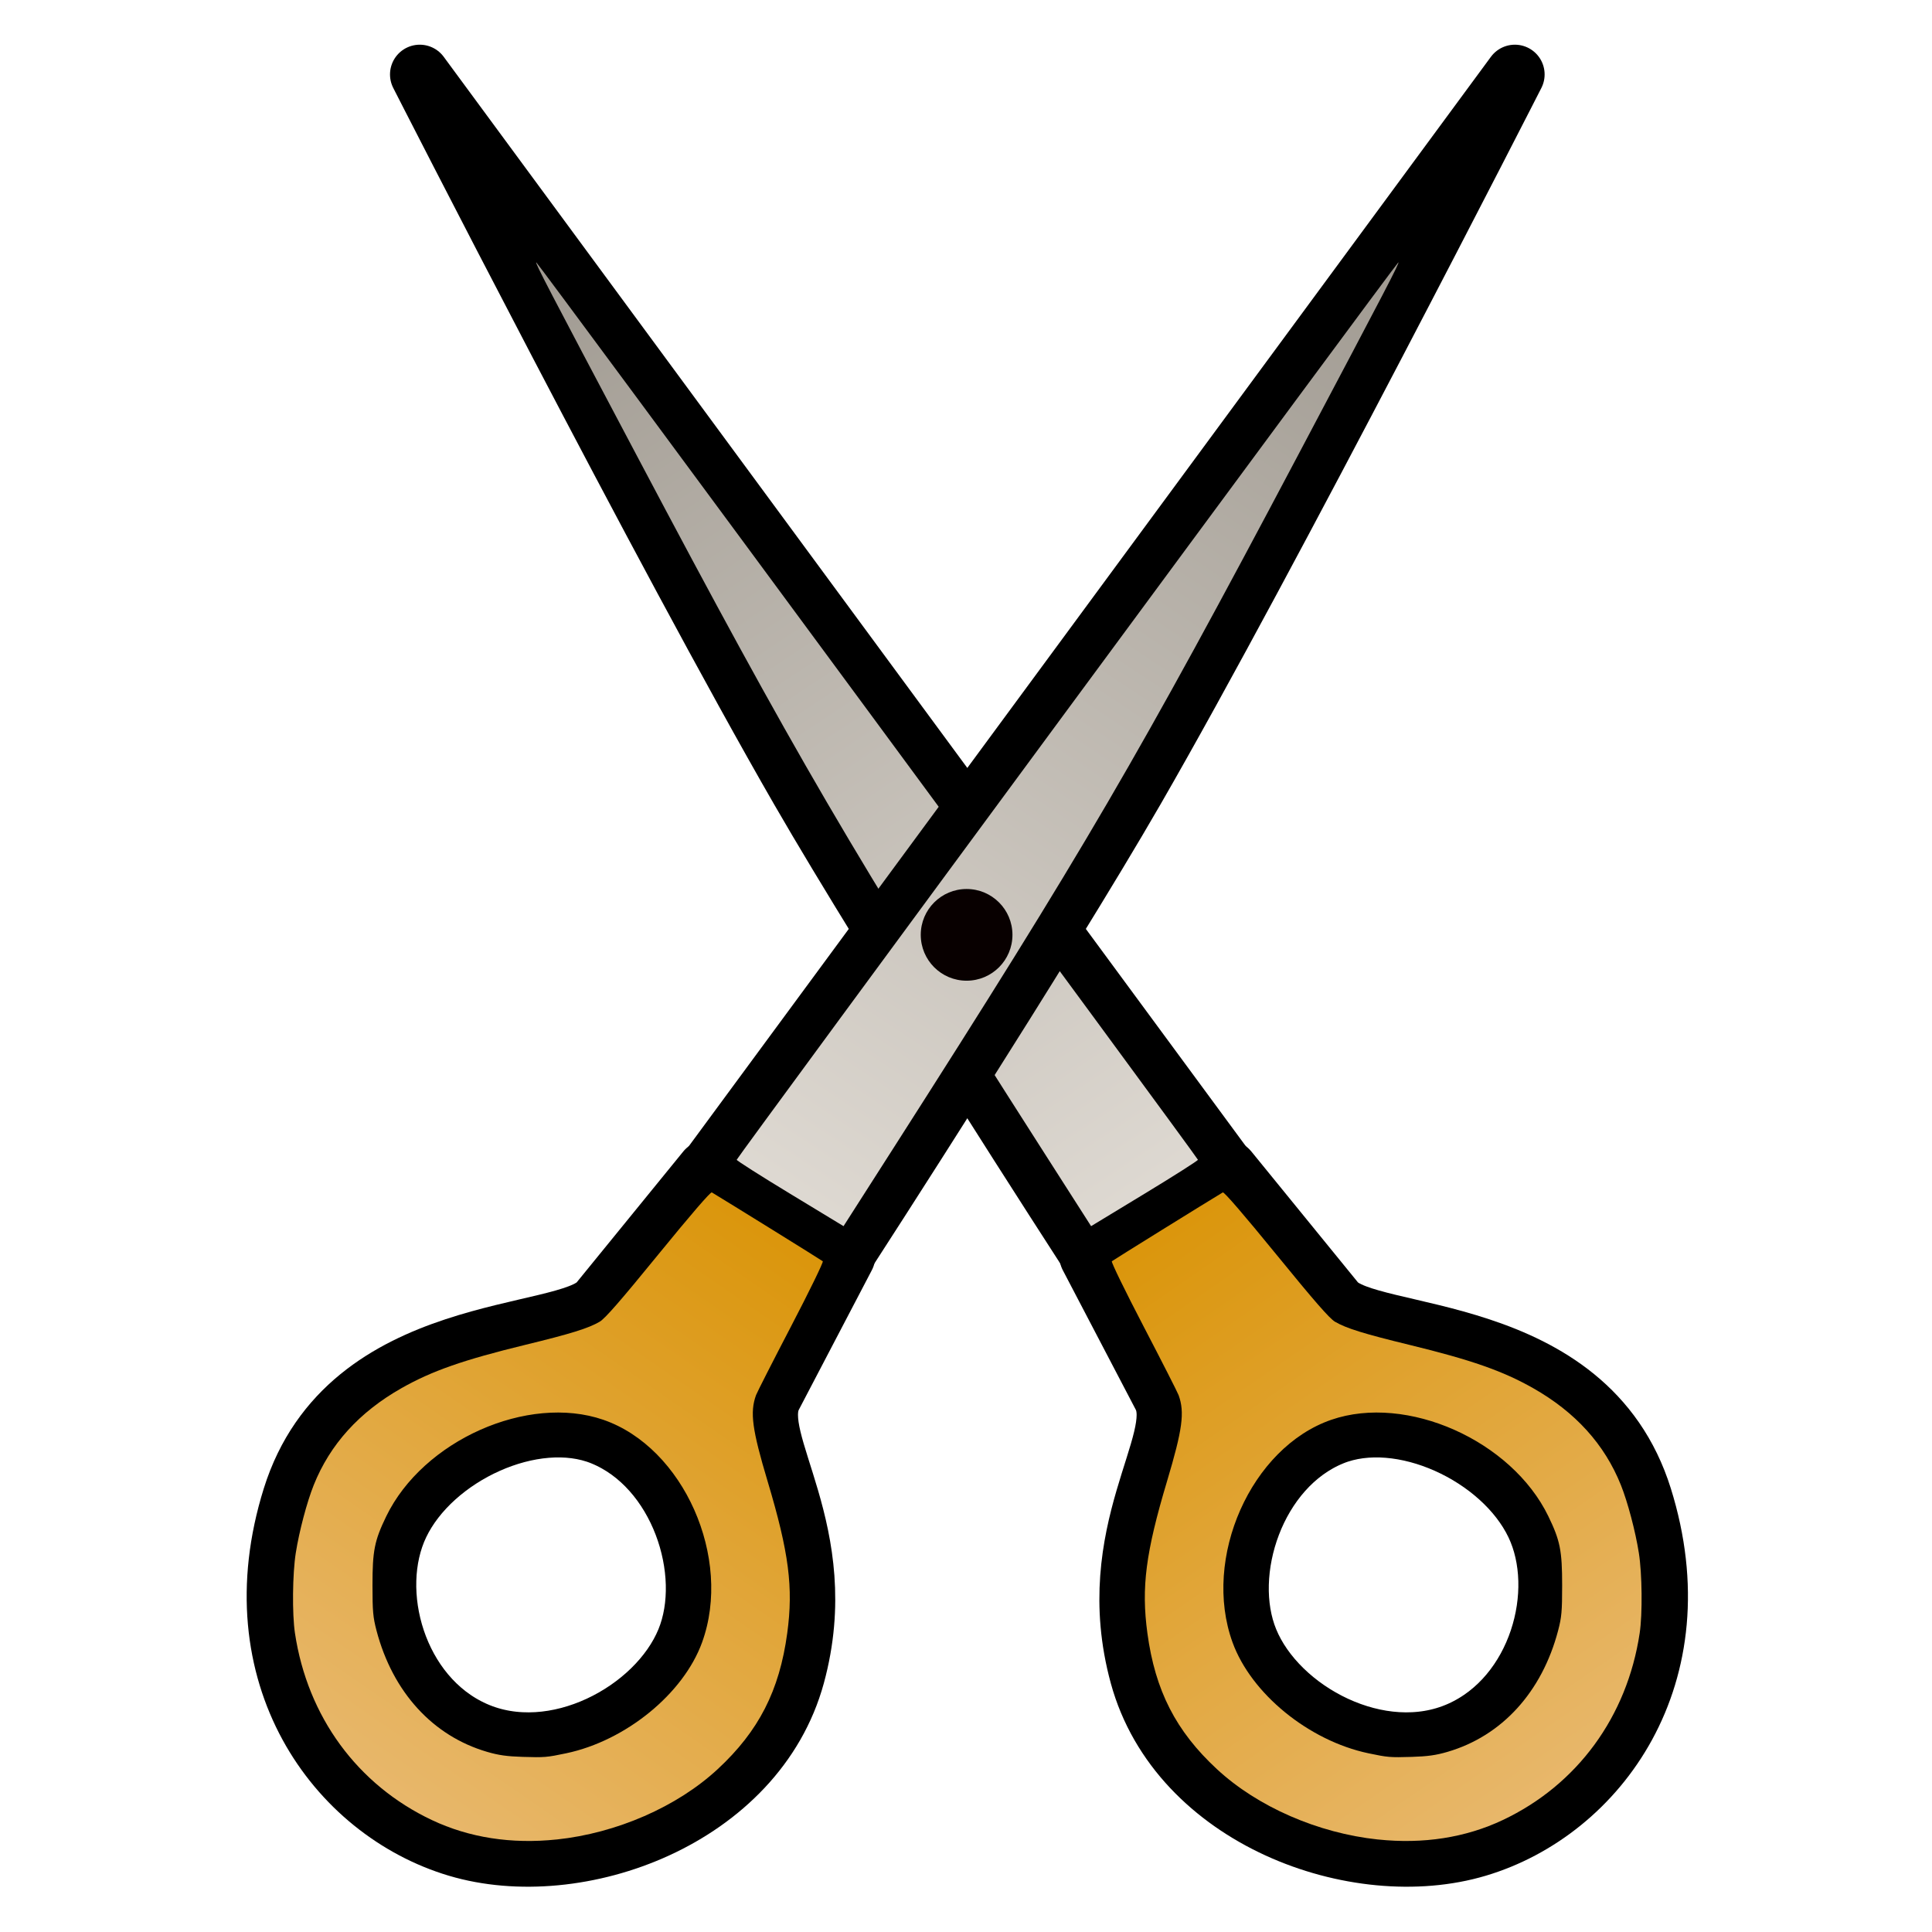 <?xml version="1.0" encoding="UTF-8" standalone="no"?>
<!-- Created with Inkscape (http://www.inkscape.org/) -->

<svg
   xmlns:dc="http://purl.org/dc/elements/1.1/"
   xmlns:cc="http://creativecommons.org/ns#"
   xmlns:rdf="http://www.w3.org/1999/02/22-rdf-syntax-ns#"
   xmlns:svg="http://www.w3.org/2000/svg"
   xmlns="http://www.w3.org/2000/svg"
   xmlns:xlink="http://www.w3.org/1999/xlink"
   xmlns:sodipodi="http://sodipodi.sourceforge.net/DTD/sodipodi-0.dtd"
   xmlns:inkscape="http://www.inkscape.org/namespaces/inkscape"
   width="64"
   height="64"
   id="svg3364"
   sodipodi:version="0.32"
   inkscape:version="0.92.3 (2405546, 2018-03-11)"
   sodipodi:docname="constructionTrim.svg"
   inkscape:output_extension="org.inkscape.output.svg.inkscape"
   version="1.1"
   inkscape:export-filename="/home/user/Downloads/cad/mystuff/icons/surface_tools/more_stuff/Surface_Tools_Fill_From_Edges_1_32px.png"
   inkscape:export-xdpi="45"
   inkscape:export-ydpi="45">
  <defs
     id="defs3366">
    <linearGradient
       inkscape:collect="always"
       id="linearGradient3880">
      <stop
         style="stop-color:#928c83;stop-opacity:1"
         offset="0"
         id="stop3882" />
      <stop
         style="stop-color:#e5e0d9;stop-opacity:1"
         offset="1"
         id="stop3884" />
    </linearGradient>
    <linearGradient
       inkscape:collect="always"
       id="linearGradient3870">
      <stop
         style="stop-color:#d99201;stop-opacity:1"
         offset="0"
         id="stop3872" />
      <stop
         style="stop-color:#e9ba73;stop-opacity:1"
         offset="1"
         id="stop3874" />
    </linearGradient>
    <linearGradient
       inkscape:collect="always"
       xlink:href="#linearGradient3870"
       id="linearGradient3910"
       gradientUnits="userSpaceOnUse"
       x1="35.256"
       y1="38.518"
       x2="50.874"
       y2="61.149"
       gradientTransform="matrix(-0.986,0,0,0.986,61.443,4.637)" />
    <linearGradient
       inkscape:collect="always"
       xlink:href="#linearGradient3880"
       id="linearGradient3912"
       gradientUnits="userSpaceOnUse"
       x1="10.635"
       y1="1.123"
       x2="38.614"
       y2="43.338"
       gradientTransform="matrix(-0.986,0,0,0.986,61.443,4.637)" />
    <linearGradient
       inkscape:collect="always"
       xlink:href="#linearGradient3870"
       id="linearGradient3915"
       gradientUnits="userSpaceOnUse"
       x1="35.256"
       y1="38.518"
       x2="50.874"
       y2="61.149"
       gradientTransform="matrix(0.986,0,0,0.986,2.644,4.637)" />
    <linearGradient
       inkscape:collect="always"
       xlink:href="#linearGradient3880"
       id="linearGradient3917"
       gradientUnits="userSpaceOnUse"
       x1="10.635"
       y1="1.123"
       x2="38.614"
       y2="43.338"
       gradientTransform="matrix(0.986,0,0,0.986,2.644,4.637)" />
  </defs>
  <sodipodi:namedview
     id="base"
     pagecolor="#ffffff"
     bordercolor="#666666"
     borderopacity="1.0"
     inkscape:pageopacity="0.0"
     inkscape:pageshadow="2"
     inkscape:zoom="4.5160921"
     inkscape:cx="-14.99958"
     inkscape:cy="39.223429"
     inkscape:current-layer="layer1"
     showgrid="true"
     inkscape:document-units="px"
     inkscape:grid-bbox="true"
     inkscape:window-width="1360"
     inkscape:window-height="681"
     inkscape:window-x="0"
     inkscape:window-y="0"
     inkscape:window-maximized="1"
     inkscape:pagecheckerboard="true"
     inkscape:showpageshadow="false" />
  <g
     id="layer1"
     inkscape:label="Layer 1"
     inkscape:groupmode="layer"
     transform="translate(0,-4.267)">
    <path
       style="fill:#e89217;fill-opacity:0;stroke:#000000;stroke-width:1.971;stroke-linecap:butt;stroke-linejoin:round;stroke-miterlimit:4;stroke-dasharray:none;stroke-opacity:1"
       d="m 40.687,43.032 3.548,4.357 c 1.053,1.294 8.333,0.593 10.173,6.479 1.84,5.886 -1.466,10.394 -5.467,11.589 -4.001,1.196 -9.903,-0.961 -11.194,-5.691 -1.291,-4.731 1.53,-7.766 0.753,-9.252 l -2.421,-4.629 z"
       id="path3805"
       inkscape:connector-curvature="0"
       sodipodi:nodetypes="cszzzscc" />
    <path
       style="fill:#e89217;fill-opacity:0;stroke:#000000;stroke-width:1.971;stroke-linecap:butt;stroke-linejoin:round;stroke-miterlimit:4;stroke-dasharray:none;stroke-opacity:1"
       d="m 44.133,51.828 c -2.546,1.032 -3.698,4.524 -2.77,6.783 0.965,2.351 4.365,4.178 7.009,2.996 2.585,-1.155 3.548,-4.621 2.487,-6.84 -1.098,-2.297 -4.459,-3.858 -6.727,-2.939 z"
       id="path3811"
       inkscape:connector-curvature="0"
       sodipodi:nodetypes="sasss" />
    <path
       style="fill:none;stroke:#000000;stroke-width:1.971;stroke-linecap:butt;stroke-linejoin:round;stroke-miterlimit:4;stroke-dasharray:none;stroke-opacity:1"
       d="M 35.974,45.625 40.508,42.864 13.905,6.733 c 0,0 8.125,15.938 12.59,23.683 2.984,5.175 9.479,15.209 9.479,15.209 z"
       id="path3854"
       inkscape:connector-curvature="0"
       sodipodi:nodetypes="cccac" />
    <path
       style="fill:url(#linearGradient3915);fill-opacity:1;stroke:none;stroke-width:0.986;stroke-linejoin:round"
       d="m 45.648,65.203 c -1.988,-0.21 -3.991,-1.084 -5.335,-2.33 -1.36,-1.261 -2.046,-2.601 -2.304,-4.504 -0.206,-1.518 -0.057,-2.668 0.649,-5.029 0.515,-1.721 0.591,-2.288 0.385,-2.856 -0.034,-0.093 -0.556,-1.119 -1.161,-2.28 -0.605,-1.161 -1.078,-2.131 -1.051,-2.156 0.036,-0.033 3.183,-1.986 3.676,-2.281 0.041,-0.024 0.706,0.747 1.769,2.051 1.264,1.551 1.767,2.127 1.947,2.233 0.371,0.217 0.947,0.397 2.465,0.766 2.052,0.5 3.093,0.864 4.098,1.434 1.401,0.794 2.368,1.862 2.908,3.21 0.226,0.564 0.482,1.532 0.595,2.25 0.109,0.688 0.123,2.025 0.027,2.658 -0.416,2.766 -2.069,5.023 -4.534,6.189 -1.235,0.584 -2.636,0.802 -4.135,0.644 z m 2.301,-2.903 c 1.802,-0.526 3.129,-1.98 3.665,-4.016 0.116,-0.442 0.134,-0.639 0.134,-1.498 2.79e-4,-1.152 -0.066,-1.484 -0.456,-2.289 -1.218,-2.514 -4.691,-4.059 -7.19,-3.198 -2.66,0.917 -4.286,4.582 -3.272,7.375 0.617,1.699 2.526,3.257 4.502,3.673 0.643,0.135 0.712,0.141 1.441,0.119 0.516,-0.016 0.798,-0.055 1.176,-0.166 z"
       id="path3868"
       inkscape:connector-curvature="0" />
    <path
       style="fill:url(#linearGradient3917);fill-opacity:1;stroke:none;stroke-width:0.986;stroke-linejoin:round"
       d="M 34.473,42.272 C 28.182,32.431 26.366,29.321 21.091,19.352 18.12,13.738 17.73,12.989 17.763,12.956 c 0.028,-0.028 21.898,29.636 21.92,29.73 0.005,0.025 -0.788,0.53 -1.764,1.122 l -1.775,1.077 z"
       id="path3878"
       inkscape:connector-curvature="0" />
    <path
       sodipodi:nodetypes="cszzzscc"
       inkscape:connector-curvature="0"
       id="path3900"
       d="m 23.4,43.032 -3.548,4.357 c -1.053,1.294 -8.333,0.593 -10.173,6.479 -1.84,5.886 1.466,10.394 5.467,11.589 4.001,1.196 9.903,-0.961 11.194,-5.691 1.291,-4.731 -1.53,-7.766 -0.753,-9.252 l 2.421,-4.629 z"
       style="fill:#e89217;fill-opacity:0;stroke:#000000;stroke-width:1.971;stroke-linecap:butt;stroke-linejoin:round;stroke-miterlimit:4;stroke-dasharray:none;stroke-opacity:1" />
    <path
       sodipodi:nodetypes="sasss"
       inkscape:connector-curvature="0"
       id="path3902"
       d="m 19.954,51.828 c 2.546,1.032 3.698,4.524 2.77,6.783 -0.965,2.351 -4.365,4.178 -7.009,2.996 -2.585,-1.155 -3.548,-4.621 -2.487,-6.84 1.098,-2.297 4.459,-3.858 6.727,-2.939 z"
       style="fill:#e89217;fill-opacity:0;stroke:#000000;stroke-width:1.971;stroke-linecap:butt;stroke-linejoin:round;stroke-miterlimit:4;stroke-dasharray:none;stroke-opacity:1" />
    <path
       sodipodi:nodetypes="cccac"
       inkscape:connector-curvature="0"
       id="path3904"
       d="M 28.113,45.625 23.579,42.864 50.182,6.733 c 0,0 -8.125,15.938 -12.59,23.683 -2.984,5.175 -9.479,15.209 -9.479,15.209 z"
       style="fill:none;stroke:#000000;stroke-width:1.971;stroke-linecap:butt;stroke-linejoin:round;stroke-miterlimit:4;stroke-dasharray:none;stroke-opacity:1" />
    <path
       inkscape:connector-curvature="0"
       id="path3906"
       d="m 18.439,65.203 c 1.988,-0.21 3.991,-1.084 5.335,-2.33 1.36,-1.261 2.046,-2.601 2.304,-4.504 0.206,-1.518 0.057,-2.668 -0.649,-5.029 -0.515,-1.721 -0.591,-2.288 -0.385,-2.856 0.034,-0.093 0.556,-1.119 1.161,-2.28 0.605,-1.161 1.078,-2.131 1.051,-2.156 -0.036,-0.033 -3.183,-1.986 -3.676,-2.281 -0.041,-0.024 -0.706,0.747 -1.769,2.051 -1.264,1.551 -1.767,2.127 -1.947,2.233 -0.371,0.217 -0.947,0.397 -2.465,0.766 -2.052,0.5 -3.093,0.864 -4.098,1.434 -1.401,0.794 -2.368,1.862 -2.908,3.21 -0.226,0.564 -0.482,1.532 -0.595,2.25 -0.109,0.688 -0.123,2.025 -0.027,2.658 0.416,2.766 2.069,5.023 4.534,6.189 1.235,0.584 2.636,0.802 4.135,0.644 z m -2.301,-2.903 c -1.802,-0.526 -3.129,-1.98 -3.665,-4.016 -0.116,-0.442 -0.134,-0.639 -0.134,-1.498 -2.79e-4,-1.152 0.066,-1.484 0.456,-2.289 1.218,-2.514 4.691,-4.059 7.19,-3.198 2.66,0.917 4.286,4.582 3.272,7.375 -0.617,1.699 -2.526,3.257 -4.502,3.673 -0.643,0.135 -0.712,0.141 -1.441,0.119 -0.516,-0.016 -0.798,-0.055 -1.176,-0.166 z"
       style="fill:url(#linearGradient3910);fill-opacity:1;stroke:none;stroke-width:0.986;stroke-linejoin:round" />
    <path
       inkscape:connector-curvature="0"
       id="path3908"
       d="m 29.614,42.272 c 6.291,-9.84 8.107,-12.951 13.382,-22.92 2.971,-5.614 3.361,-6.363 3.328,-6.396 -0.028,-0.028 -21.898,29.636 -21.92,29.73 -0.005,0.025 0.788,0.53 1.764,1.122 l 1.775,1.077 z"
       style="fill:url(#linearGradient3912);fill-opacity:1;stroke:none;stroke-width:0.986;stroke-linejoin:round" />
    <circle
       style="fill:#080000;fill-opacity:1;fill-rule:evenodd;stroke:none;stroke-width:0.986;stroke-linejoin:round"
       id="path3919"
       cx="32.02"
       cy="35.235"
       r="1.519" />
  </g>
</svg>
